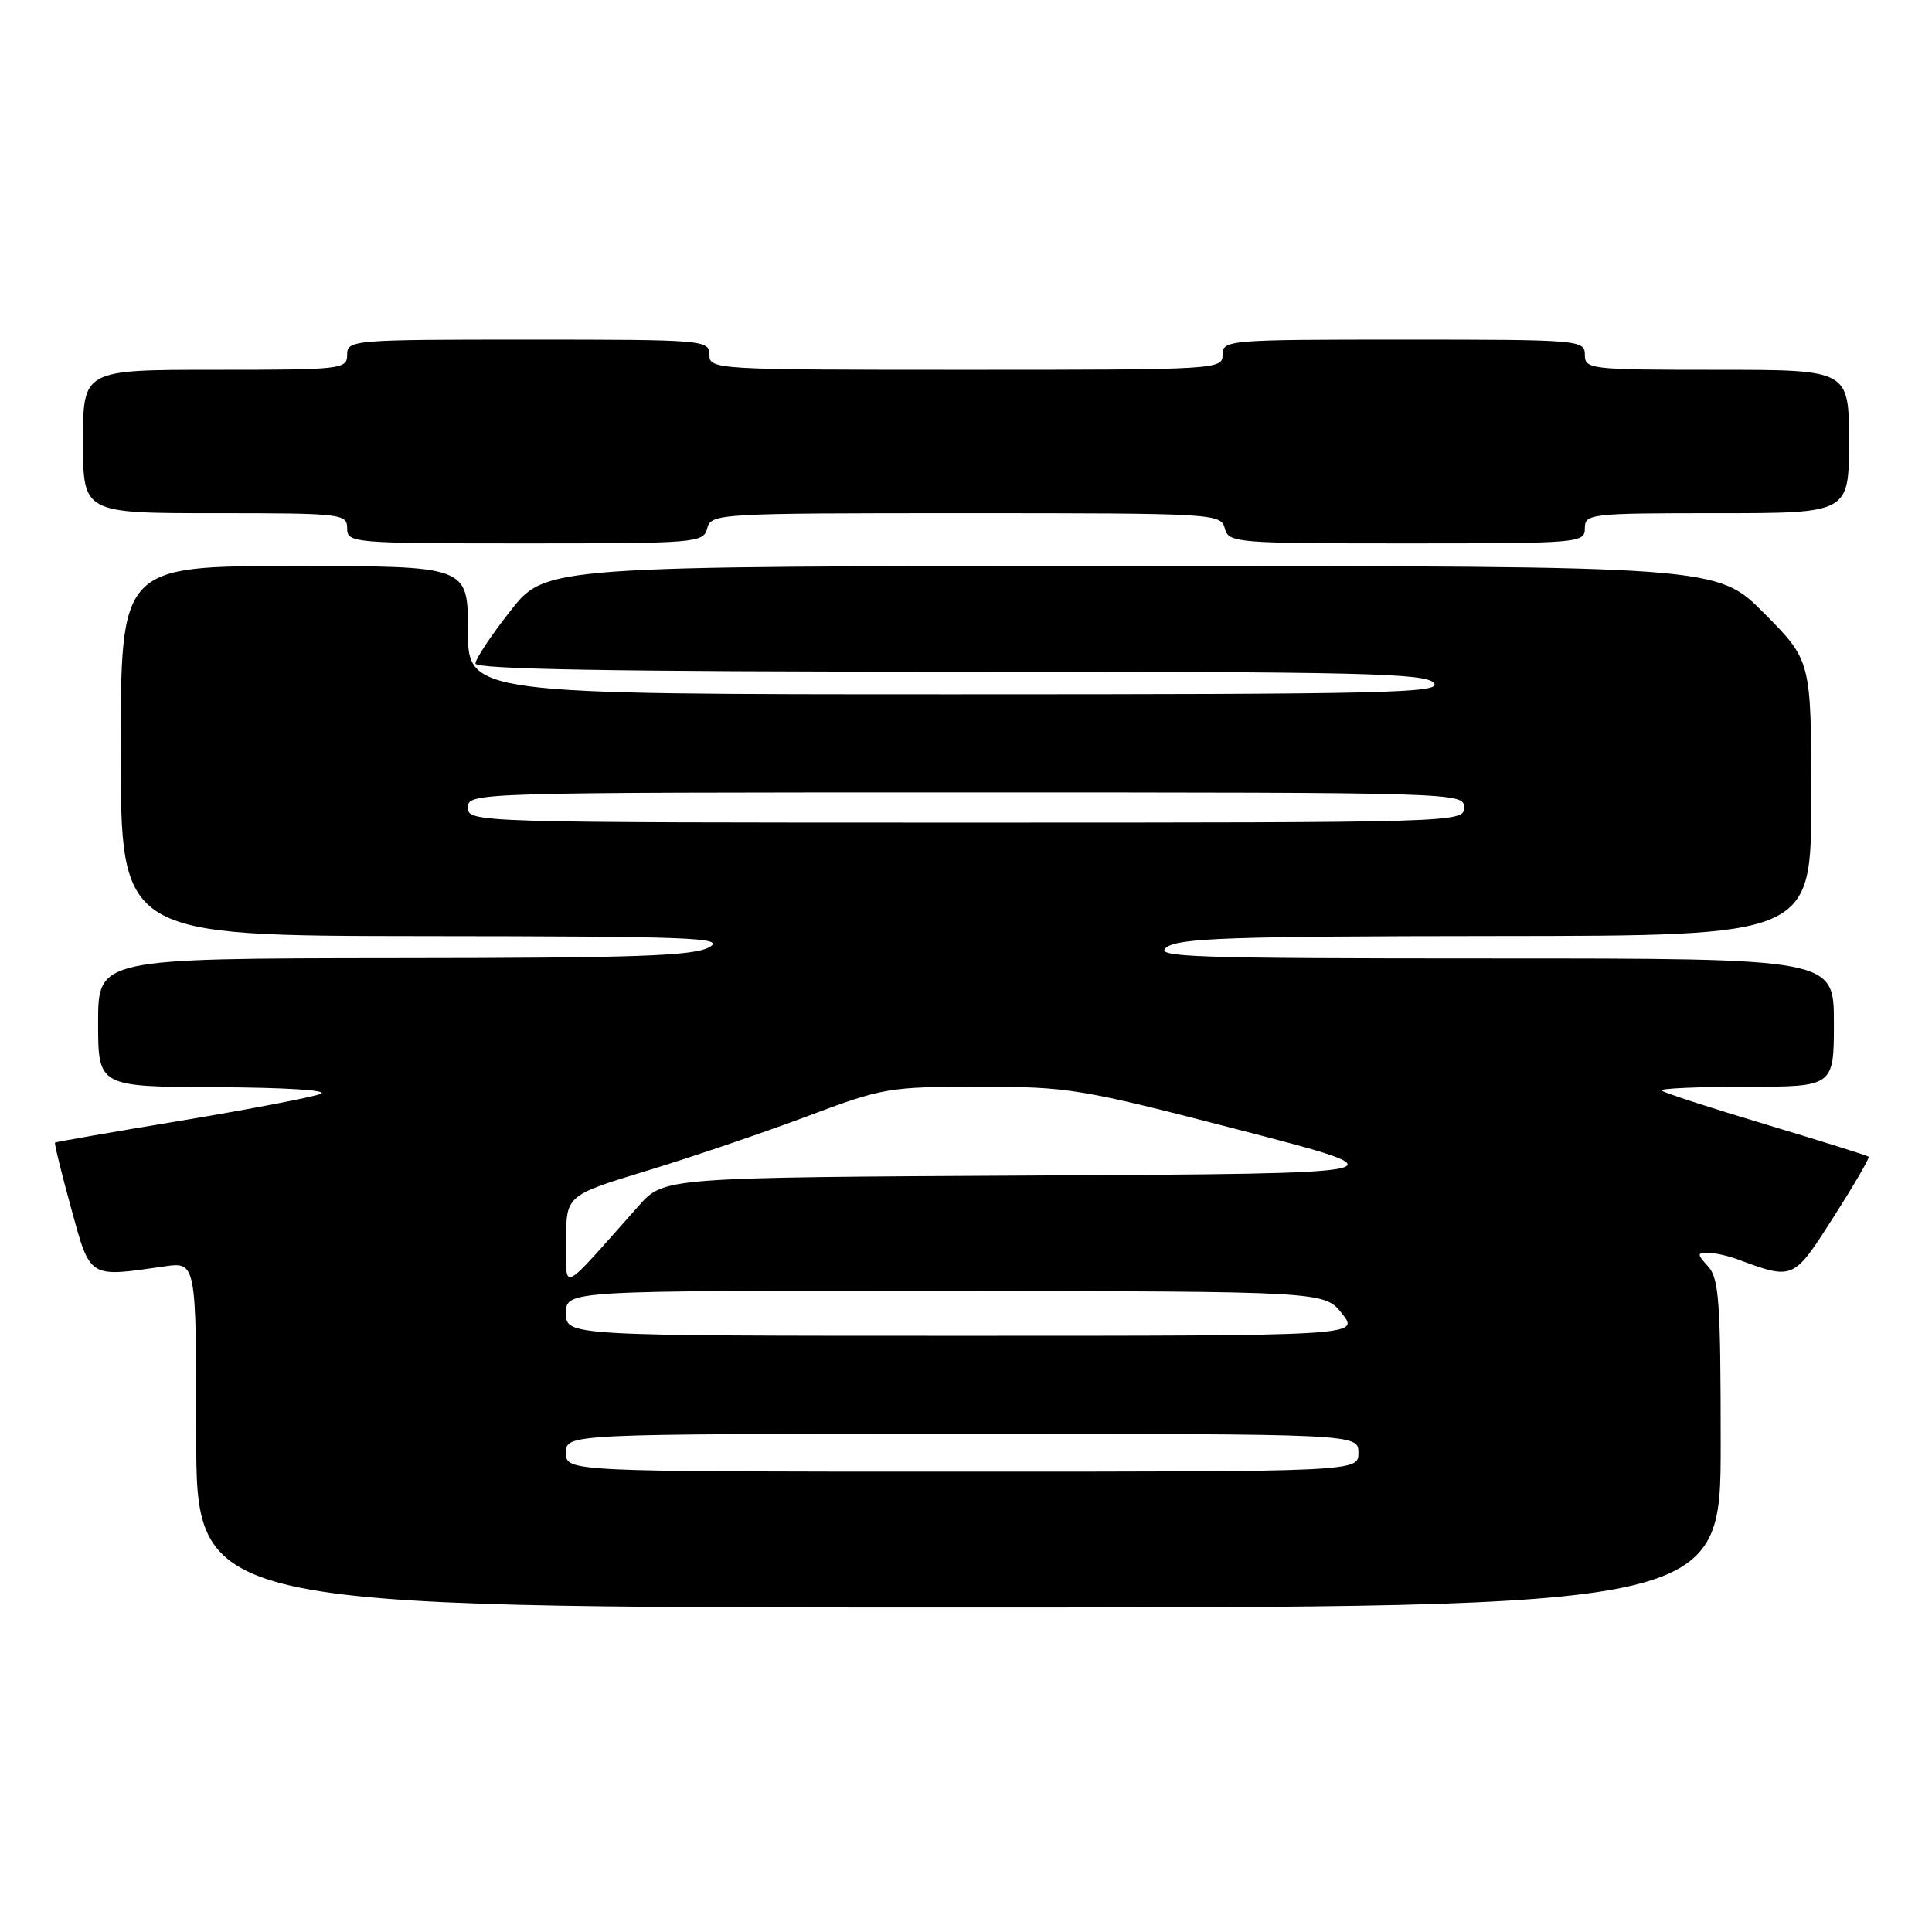 <?xml version="1.0" encoding="UTF-8" standalone="no"?>
<!DOCTYPE svg PUBLIC "-//W3C//DTD SVG 1.1//EN" "http://www.w3.org/Graphics/SVG/1.1/DTD/svg11.dtd" >
<svg xmlns="http://www.w3.org/2000/svg" xmlns:xlink="http://www.w3.org/1999/xlink" version="1.1" viewBox="0 0 256 256">
 <g >
 <path fill="currentColor"
d=" M 228.00 191.33 C 228.00 172.57 227.78 169.41 226.35 167.83 C 224.86 166.18 224.85 166.00 226.28 166.00 C 227.15 166.00 228.91 166.38 230.18 166.85 C 237.68 169.62 237.61 169.65 242.94 161.29 C 245.66 157.03 247.76 153.43 247.61 153.27 C 247.46 153.12 241.33 151.20 234.00 149.00 C 226.67 146.80 220.44 144.78 220.17 144.50 C 219.89 144.23 224.92 144.00 231.33 144.00 C 243.00 144.00 243.00 144.00 243.00 135.50 C 243.00 127.00 243.00 127.00 197.81 127.00 C 157.86 127.00 152.84 126.83 154.56 125.53 C 156.19 124.30 163.12 124.06 198.25 124.03 C 240.00 124.00 240.00 124.00 240.00 105.78 C 240.00 87.55 240.00 87.55 233.78 81.28 C 227.56 75.00 227.56 75.00 149.93 75.00 C 72.30 75.00 72.30 75.00 67.65 80.92 C 65.09 84.17 63.00 87.32 63.00 87.92 C 63.00 88.68 81.36 89.00 125.88 89.00 C 180.55 89.00 188.92 89.20 190.00 90.50 C 191.10 91.83 183.95 92.00 126.62 92.00 C 62.00 92.00 62.00 92.00 62.00 83.50 C 62.00 75.00 62.00 75.00 39.00 75.00 C 16.00 75.00 16.00 75.00 16.00 99.50 C 16.00 124.00 16.00 124.00 56.25 124.04 C 91.65 124.07 96.20 124.24 94.00 125.50 C 91.95 126.67 84.39 126.94 52.25 126.96 C 13.00 127.00 13.00 127.00 13.00 135.50 C 13.00 144.00 13.00 144.00 28.75 144.06 C 37.82 144.10 43.65 144.47 42.50 144.94 C 41.40 145.38 33.08 146.98 24.00 148.49 C 14.93 149.99 7.41 151.31 7.29 151.40 C 7.18 151.50 8.13 155.39 9.41 160.04 C 11.99 169.47 11.67 169.27 21.75 167.81 C 26.00 167.19 26.00 167.19 26.00 190.10 C 26.00 213.00 26.00 213.00 127.00 213.00 C 228.00 213.00 228.00 213.00 228.00 191.33 Z  M 93.71 70.00 C 94.22 68.05 95.07 68.00 128.00 68.00 C 160.93 68.00 161.78 68.05 162.29 70.00 C 162.79 71.93 163.65 72.00 186.41 72.00 C 209.33 72.00 210.00 71.94 210.00 70.00 C 210.00 68.08 210.67 68.00 227.50 68.00 C 245.00 68.00 245.00 68.00 245.00 58.50 C 245.00 49.00 245.00 49.00 227.50 49.00 C 210.67 49.00 210.00 48.92 210.00 47.00 C 210.00 45.06 209.33 45.00 186.00 45.00 C 162.67 45.00 162.00 45.06 162.00 47.00 C 162.00 48.96 161.33 49.00 128.00 49.00 C 94.67 49.00 94.00 48.96 94.00 47.00 C 94.00 45.06 93.33 45.00 70.00 45.00 C 46.67 45.00 46.00 45.06 46.00 47.00 C 46.00 48.92 45.33 49.00 28.50 49.00 C 11.00 49.00 11.00 49.00 11.00 58.50 C 11.00 68.00 11.00 68.00 28.50 68.00 C 45.33 68.00 46.00 68.08 46.00 70.00 C 46.00 71.94 46.67 72.00 69.59 72.00 C 92.35 72.00 93.21 71.93 93.71 70.00 Z  M 75.00 192.50 C 75.00 190.00 75.00 190.00 127.50 190.00 C 180.00 190.00 180.00 190.00 180.00 192.50 C 180.00 195.00 180.00 195.00 127.50 195.00 C 75.00 195.00 75.00 195.00 75.00 192.50 Z  M 75.00 174.00 C 75.00 171.00 75.00 171.00 125.25 171.06 C 175.50 171.11 175.50 171.11 177.83 174.06 C 180.15 177.00 180.15 177.00 127.58 177.00 C 75.00 177.00 75.00 177.00 75.00 174.00 Z  M 75.03 164.45 C 75.00 158.40 75.00 158.40 85.75 155.12 C 91.66 153.32 101.19 150.08 106.93 147.92 C 117.01 144.13 117.77 144.00 129.78 144.00 C 141.67 144.00 143.15 144.25 164.35 149.75 C 186.50 155.50 186.50 155.50 137.24 155.76 C 87.98 156.02 87.98 156.02 84.65 159.76 C 73.98 171.74 75.06 171.22 75.03 164.45 Z  M 62.00 107.00 C 62.00 105.02 62.67 105.00 128.00 105.00 C 193.33 105.00 194.00 105.02 194.00 107.00 C 194.00 108.98 193.33 109.00 128.00 109.00 C 62.67 109.00 62.00 108.98 62.00 107.00 Z "/>
</g>
</svg>